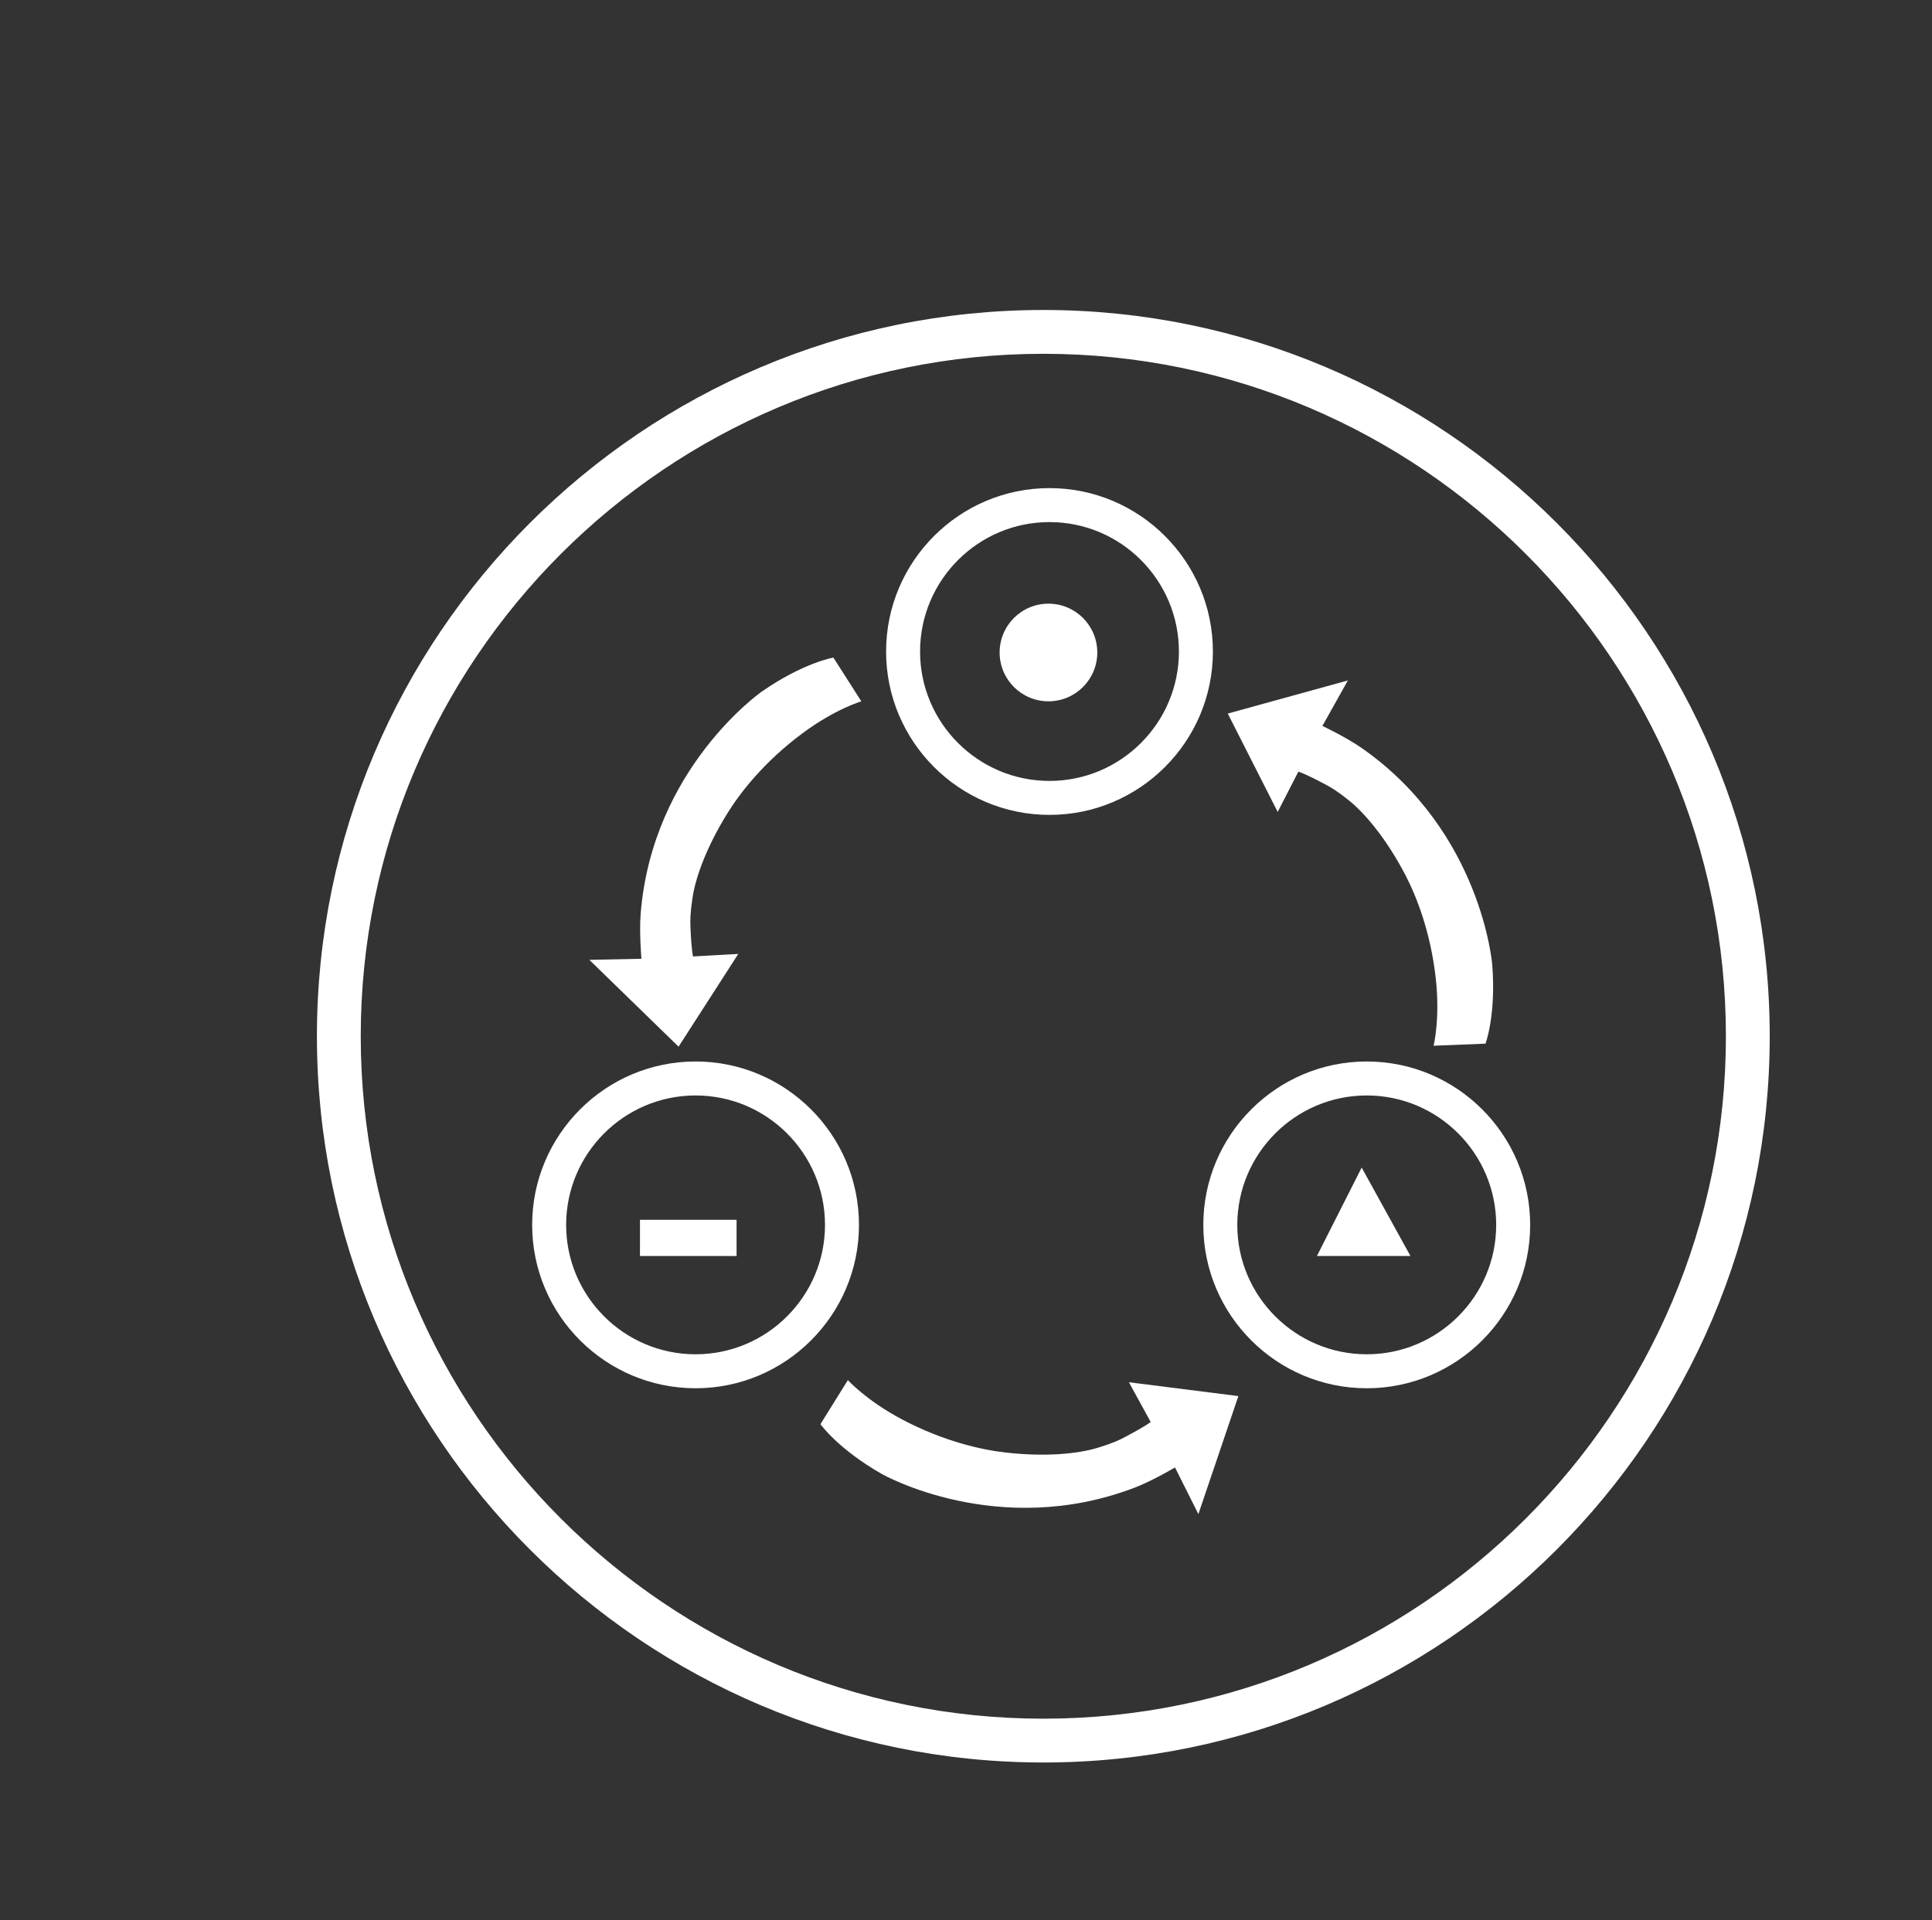 <?xml version="1.0" encoding="utf-8"?>
<!-- Generator: Adobe Illustrator 16.0.0, SVG Export Plug-In . SVG Version: 6.00 Build 0)  -->
<!DOCTYPE svg PUBLIC "-//W3C//DTD SVG 1.1//EN" "http://www.w3.org/Graphics/SVG/1.1/DTD/svg11.dtd">
<svg version="1.1" xmlns="http://www.w3.org/2000/svg" xmlns:xlink="http://www.w3.org/1999/xlink" x="0px" y="0px" width="160px"
	 height="159.04px" viewBox="0 0 160 159.04" enable-background="new 0 0 160 159.04" xml:space="preserve">
<rect x="0" y="0" width="160" height="159.04" fill="#333333" stroke="none"/>
<g id="Layer_5" display="none">
</g>
<g id="Layer_1">
</g>
<g id="Layer_6">
</g>
<g id="Layer_2">
</g>
<g id="Layer_3">
	<g>
		<g>
			<g>
				<path fill="#FFFFFF" d="M86.407,145.993c-33.173,0-60.161-26.986-60.161-60.156c0-33.173,26.988-60.16,60.161-60.16
					c33.169,0,60.154,26.987,60.154,60.16C146.562,119.007,119.576,145.993,86.407,145.993z M86.407,29.306
					c-31.172,0-56.532,25.359-56.532,56.531c0,31.169,25.36,56.527,56.532,56.527c31.168,0,56.525-25.358,56.525-56.527
					C142.933,54.665,117.575,29.306,86.407,29.306z"/>
			</g>
		</g>
		<g>
			<g>
				<path fill="#FFFFFF" d="M86.915,67c-7.187,0-13.033-5.846-13.033-13.03c0-7.189,5.847-13.038,13.033-13.038
					c7.186,0,13.032,5.849,13.032,13.038C99.947,61.154,94.101,67,86.915,67z M86.915,42.746c-6.187,0-11.219,5.035-11.219,11.224
					c0,6.185,5.032,11.216,11.219,11.216c6.186,0,11.218-5.031,11.218-11.216C98.133,47.781,93.101,42.746,86.915,42.746z"/>
				<path fill="#FFFFFF" d="M86.915,67.5c-7.462,0-13.533-6.069-13.533-13.53c0-7.465,6.071-13.538,13.533-13.538
					s13.532,6.073,13.532,13.538C100.447,61.431,94.377,67.5,86.915,67.5z M86.915,41.432c-6.911,0-12.533,5.625-12.533,12.538
					c0,6.909,5.622,12.53,12.533,12.53c6.91,0,12.532-5.621,12.532-12.53C99.447,47.057,93.825,41.432,86.915,41.432z
					 M86.915,65.686c-6.462,0-11.719-5.256-11.719-11.716c0-6.465,5.257-11.724,11.719-11.724c6.461,0,11.718,5.259,11.718,11.724
					C98.633,60.43,93.376,65.686,86.915,65.686z M86.915,43.246c-5.91,0-10.719,4.811-10.719,10.724
					c0,5.909,4.809,10.716,10.719,10.716s10.718-4.807,10.718-10.716C97.633,48.057,92.825,43.246,86.915,43.246z"/>
			</g>
		</g>
		<g>
			<g>
				<path fill="#FFFFFF" d="M57.605,114.494c-7.188,0-13.034-5.846-13.034-13.03c0-7.189,5.847-13.038,13.034-13.038
					c7.186,0,13.032,5.849,13.032,13.038C70.638,108.648,64.791,114.494,57.605,114.494z M57.605,90.24
					c-6.187,0-11.22,5.035-11.22,11.224c0,6.185,5.033,11.216,11.22,11.216c6.186,0,11.218-5.031,11.218-11.216
					C68.823,95.275,63.791,90.24,57.605,90.24z"/>
				<path fill="#FFFFFF" d="M57.605,114.994c-7.463,0-13.534-6.069-13.534-13.53c0-7.465,6.071-13.538,13.534-13.538
					c7.462,0,13.532,6.073,13.532,13.538C71.138,108.925,65.067,114.994,57.605,114.994z M57.605,88.926
					c-6.911,0-12.534,5.625-12.534,12.538c0,6.909,5.623,12.53,12.534,12.53c6.91,0,12.532-5.621,12.532-12.53
					C70.138,94.551,64.516,88.926,57.605,88.926z M57.605,113.18c-6.462,0-11.72-5.256-11.72-11.716
					c0-6.465,5.258-11.724,11.72-11.724c6.461,0,11.718,5.259,11.718,11.724C69.323,107.924,64.066,113.18,57.605,113.18z
					 M57.605,90.74c-5.911,0-10.72,4.811-10.72,10.724c0,5.909,4.809,10.716,10.72,10.716c5.91,0,10.718-4.807,10.718-10.716
					C68.323,95.551,63.516,90.74,57.605,90.74z"/>
			</g>
		</g>
		<g>
			<g>
				<path fill="#FFFFFF" d="M113.189,114.494c-7.188,0-13.036-5.846-13.036-13.03c0-7.189,5.848-13.038,13.036-13.038
					c7.187,0,13.033,5.849,13.033,13.038C126.223,108.648,120.376,114.494,113.189,114.494z M113.189,90.24
					c-6.188,0-11.222,5.035-11.222,11.224c0,6.185,5.034,11.216,11.222,11.216c6.187,0,11.219-5.031,11.219-11.216
					C124.408,95.275,119.376,90.24,113.189,90.24z"/>
				<path fill="#FFFFFF" d="M113.189,114.994c-7.464,0-13.536-6.069-13.536-13.53c0-7.465,6.072-13.538,13.536-13.538
					c7.462,0,13.533,6.073,13.533,13.538C126.723,108.925,120.651,114.994,113.189,114.994z M113.189,88.926
					c-6.912,0-12.536,5.625-12.536,12.538c0,6.909,5.624,12.53,12.536,12.53c6.911,0,12.533-5.621,12.533-12.53
					C125.723,94.551,120.101,88.926,113.189,88.926z M113.189,113.18c-6.463,0-11.722-5.256-11.722-11.716
					c0-6.465,5.259-11.724,11.722-11.724c6.462,0,11.719,5.259,11.719,11.724C124.908,107.924,119.651,113.18,113.189,113.18z
					 M113.189,90.74c-5.912,0-10.722,4.811-10.722,10.724c0,5.909,4.81,10.716,10.722,10.716c5.91,0,10.719-4.807,10.719-10.716
					C123.908,95.551,119.1,90.74,113.189,90.74z"/>
			</g>
		</g>
		<g>
			<g>
				<path fill="#FFFFFF" d="M63.082,57.29c0,0-9.057,6.316-10.025,18.398c-0.126,1.582,0.064,3.73,0.064,3.73l-4.316,0.088
					l7.391,7.193l4.945-7.682l-3.744,0.209c0,0-0.131-0.418-0.214-2.357c-0.028-0.686-0.026-1.203,0.171-2.523
					c0.252-1.686,1.18-4.256,2.945-7.072c1.054-1.684,3.032-4.215,6.149-6.527c2.702-2.014,4.885-2.652,4.885-2.652l-2.315-3.625
					C69.018,54.47,66.532,54.89,63.082,57.29z"/>
			</g>
		</g>
		<g>
			<g>
				<path fill="#FFFFFF" d="M73.047,122.106c0,0,9.602,5.451,20.925,1.119c1.482-0.57,3.337-1.67,3.337-1.67l1.936,3.863
					l3.312-9.775l-9.066-1.148l1.805,3.293c0,0-0.327,0.289-2.037,1.197c-0.611,0.328-1.074,0.549-2.354,0.941
					c-1.626,0.498-4.343,0.77-7.652,0.387c-1.972-0.223-5.106-0.92-8.538-2.732c-2.979-1.574-4.498-3.262-4.498-3.262l-2.27,3.648
					C67.945,117.968,69.393,120.026,73.047,122.106z"/>
			</g>
		</g>
		<g>
			<g>
				<path fill="#FFFFFF" d="M123.581,79.909c0,0-0.869-11.008-10.813-17.949c-1.303-0.906-3.252-1.828-3.252-1.828l2.109-3.768
					l-9.947,2.742l4.135,8.15l1.712-3.338c0,0,0.426,0.1,2.142,1.008c0.608,0.32,1.052,0.578,2.098,1.418
					c1.321,1.076,3.072,3.172,4.613,6.117c0.919,1.76,2.104,4.744,2.528,8.605c0.369,3.346-0.181,5.555-0.181,5.555l4.299-0.172
					C123.023,86.45,123.91,84.099,123.581,79.909z"/>
			</g>
		</g>
		<g>
			<g>
				<circle fill="#FFFFFF" cx="86.829" cy="54.048" r="4.044"/>
			</g>
		</g>
		<g>
			<g>
				<rect x="53" y="101.04" fill="#FFFFFF" width="8" height="3"/>
			</g>
		</g>
		<g>
			<g>
				<polygon fill="#FFFFFF" points="112.768,96.714 109.061,104.04 116.809,104.04 				"/>
			</g>
		</g>
	</g>
</g>
<g id="Layer_7" display="none">
</g>
<g id="Retícula" display="none">
	<g display="inline">
		<g>
			<rect x="-0.365" y="-4436.179" opacity="0.3" fill="#42A5F5" width="81.701" height="9161.738"/>
			<rect x="95.543" y="-4436.179" opacity="0.3" fill="#42A5F5" width="81.697" height="9161.738"/>
		</g>
	</g>
</g>
</svg>
